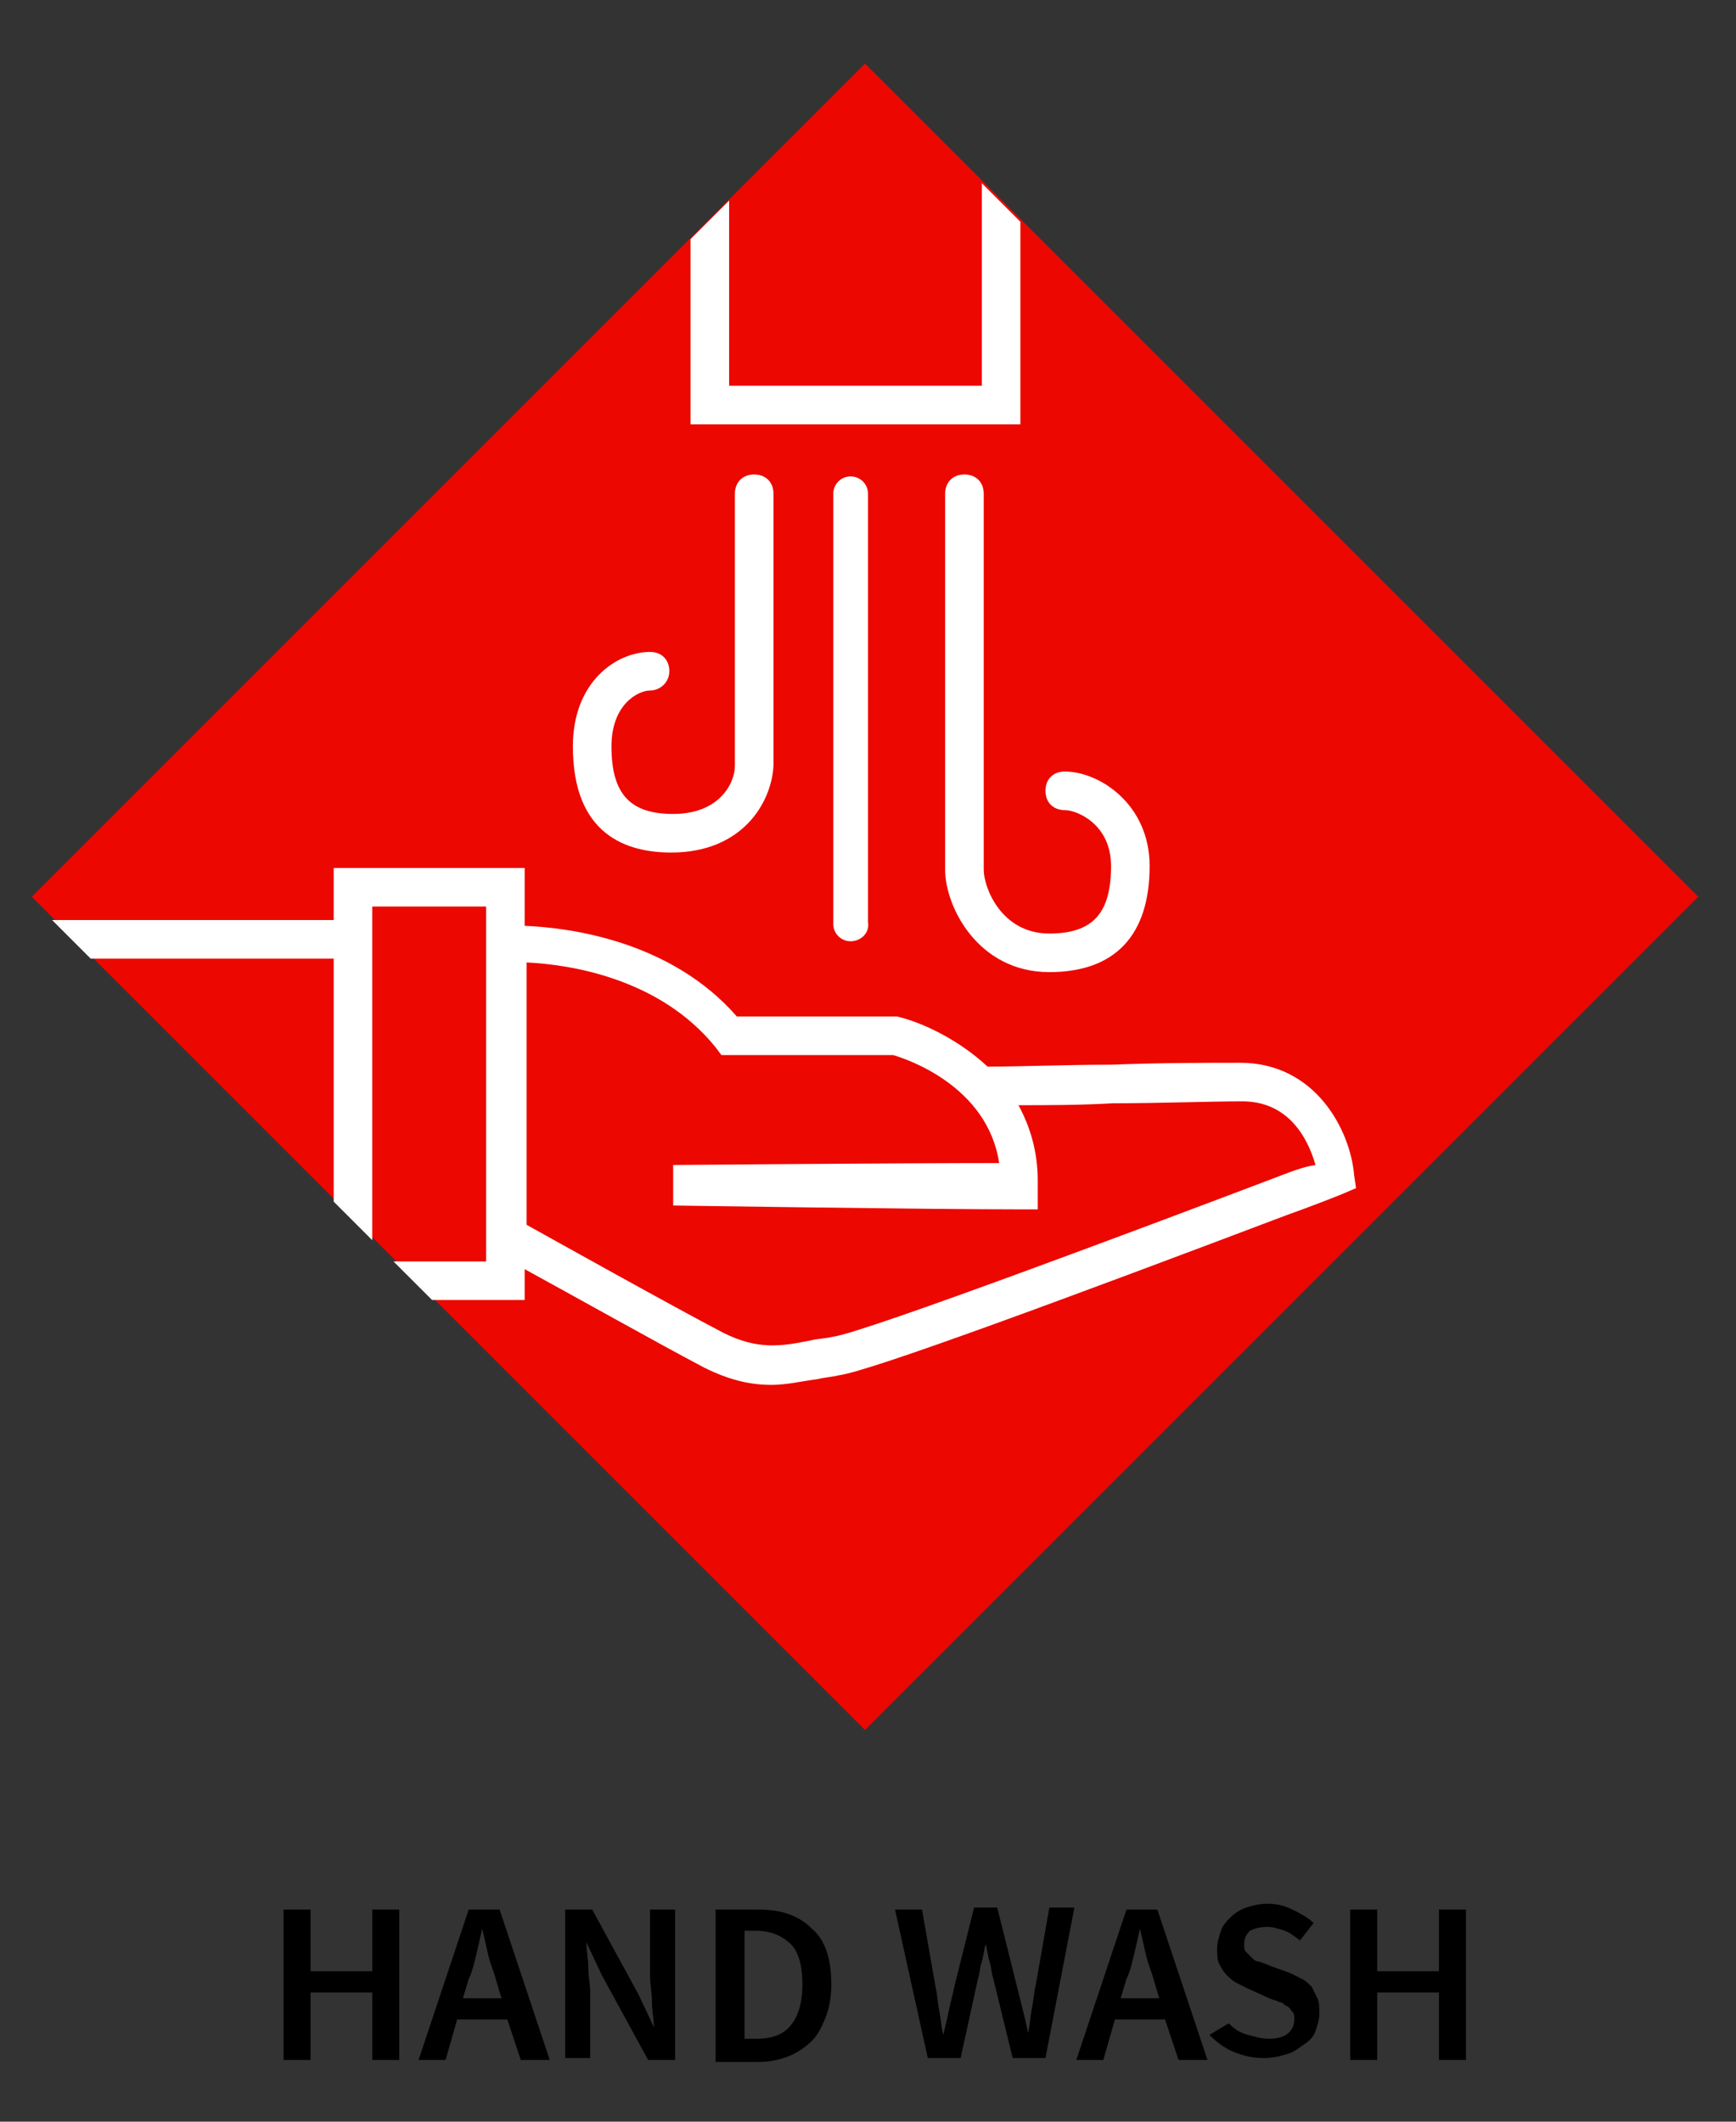 <?xml version="1.0" encoding="utf-8"?>
<!-- Generator: Adobe Illustrator 19.0.0, SVG Export Plug-In . SVG Version: 6.00 Build 0)  -->
<svg version="1.1" id="Layer_1" xmlns="http://www.w3.org/2000/svg" xmlns:xlink="http://www.w3.org/1999/xlink" x="0px" y="0px"
	 viewBox="-279 -5 90 110" style="enable-background:new -279 -5 90 110;" xml:space="preserve">
<rect x="-279" y="-5" width="90" height="110" fill="#333333" stroke="none"/>
<style type="text/css">
	.st0{fill:#EC0800;}
	.st1{fill:#FFFFFF;}
</style>
<rect x="-264.7" y="11" transform="matrix(0.707 -0.707 0.707 0.707 -97.987 -153.426)" class="st0" width="61.1" height="61.1"/>
<g>
	<path d="M-264.3,94h1.4v3.2h3.2V94h1.4v7.8h-1.4v-3.5h-3.2v3.5h-1.4V94z"/>
	<path d="M-252.7,99.7h-2.6l-0.6,2.1h-1.4l2.6-7.8h1.6l2.6,7.8h-1.5L-252.7,99.7z M-253,98.6l-0.3-1c-0.1-0.4-0.3-0.8-0.4-1.3
		c-0.1-0.4-0.2-0.9-0.3-1.3h0c-0.1,0.4-0.2,0.9-0.3,1.3c-0.1,0.4-0.2,0.9-0.4,1.3l-0.3,1H-253z"/>
	<path d="M-249.7,94h1.4l2.4,4.4l0.8,1.7h0c0-0.4-0.1-0.8-0.1-1.3c0-0.5-0.1-0.9-0.1-1.4V94h1.3v7.8h-1.4l-2.4-4.4l-0.8-1.7h0
		c0,0.4,0.1,0.9,0.1,1.3c0,0.5,0.1,0.9,0.1,1.3v3.4h-1.3V94z"/>
	<path d="M-241.8,94h2.1c1.2,0,2.1,0.3,2.8,1c0.7,0.6,1,1.6,1,2.9c0,0.6-0.1,1.2-0.3,1.7c-0.2,0.5-0.4,0.9-0.7,1.2
		c-0.3,0.3-0.7,0.6-1.2,0.8s-1,0.3-1.6,0.3h-2.2V94z M-239.8,100.7c0.8,0,1.4-0.2,1.8-0.7c0.4-0.5,0.6-1.2,0.6-2.1
		c0-1-0.2-1.7-0.6-2.1c-0.4-0.4-1-0.7-1.8-0.7h-0.6v5.6H-239.8z"/>
	<path d="M-232.6,94h1.4l0.7,4c0.1,0.4,0.1,0.8,0.2,1.3s0.1,0.8,0.2,1.2h0c0.1-0.4,0.2-0.8,0.3-1.3s0.2-0.8,0.3-1.3l1-4h1.2l1,4
		c0.1,0.4,0.2,0.8,0.3,1.2s0.2,0.8,0.3,1.3h0c0.1-0.4,0.1-0.8,0.2-1.3s0.1-0.8,0.2-1.2l0.7-4h1.3l-1.5,7.8h-1.7l-1-4.1
		c-0.1-0.3-0.1-0.6-0.2-0.9c-0.1-0.3-0.1-0.6-0.2-0.9h0c-0.1,0.3-0.1,0.6-0.2,0.9c-0.1,0.3-0.1,0.6-0.2,0.9l-0.9,4.1h-1.7L-232.6,94
		z"/>
	<path d="M-218.6,99.7h-2.6l-0.6,2.1h-1.4l2.6-7.8h1.6l2.6,7.8h-1.5L-218.6,99.7z M-218.9,98.6l-0.3-1c-0.1-0.4-0.3-0.8-0.4-1.3
		c-0.1-0.4-0.2-0.9-0.3-1.3h0c-0.1,0.4-0.2,0.9-0.3,1.3c-0.1,0.4-0.2,0.9-0.4,1.3l-0.3,1H-218.9z"/>
	<path d="M-215.3,99.9c0.3,0.3,0.6,0.5,1,0.6s0.7,0.2,1.1,0.2c0.4,0,0.8-0.1,1-0.3c0.2-0.2,0.3-0.4,0.3-0.7c0-0.2,0-0.3-0.1-0.4
		c-0.1-0.1-0.1-0.2-0.3-0.3s-0.2-0.2-0.4-0.2c-0.1-0.1-0.3-0.1-0.5-0.2l-1.1-0.5c-0.2-0.1-0.4-0.2-0.6-0.3s-0.4-0.3-0.5-0.4
		c-0.2-0.2-0.3-0.4-0.4-0.6s-0.1-0.5-0.1-0.8c0-0.3,0.1-0.6,0.2-0.9c0.1-0.3,0.3-0.5,0.5-0.7s0.5-0.4,0.8-0.5
		c0.3-0.1,0.7-0.2,1.1-0.2c0.5,0,0.9,0.1,1.3,0.3c0.4,0.2,0.8,0.4,1.1,0.7l-0.7,0.9c-0.3-0.2-0.5-0.4-0.8-0.5s-0.6-0.2-0.9-0.2
		c-0.4,0-0.7,0.1-0.9,0.2c-0.2,0.2-0.3,0.4-0.3,0.7c0,0.2,0,0.3,0.1,0.4c0.1,0.1,0.2,0.2,0.3,0.3c0.1,0.1,0.2,0.2,0.4,0.2
		c0.2,0.1,0.3,0.1,0.5,0.2l1.1,0.4c0.2,0.1,0.4,0.2,0.6,0.3c0.2,0.1,0.4,0.3,0.5,0.4c0.1,0.2,0.2,0.4,0.3,0.6
		c0.1,0.2,0.1,0.5,0.1,0.8c0,0.3-0.1,0.6-0.2,0.9c-0.1,0.3-0.3,0.5-0.6,0.7s-0.5,0.4-0.9,0.5c-0.3,0.1-0.7,0.2-1.2,0.2
		c-0.5,0-1-0.1-1.5-0.3c-0.5-0.2-0.9-0.5-1.3-0.9L-215.3,99.9z"/>
	<path d="M-209,94h1.4v3.2h3.2V94h1.4v7.8h-1.4v-3.5h-3.2v3.5h-1.4V94z"/>
</g>
<polygon class="st1" points="-228.1,4.5 -228.1,15 -241.2,15 -241.2,5.4 -243.2,7.4 -243.2,17 -226.1,17 -226.1,6.5 "/>
<path class="st1" d="M-208.8,55.9c-0.2-2.3-2-5.8-5.9-5.8c-1.7,0-4.2,0-6.7,0.1c-2.3,0-4.7,0.1-6.4,0.1c-1.5-1.4-3.4-2.3-4.7-2.6
	l-8.3,0c-3.4-3.9-8.6-4.6-11-4.7V40h-9.9v2.7h-14.6l2,2h12.6v12.6l2,2V42h5.9v18.4h-4.8l2,2h4.8v-1.6c2.2,1.2,7.2,4,9.3,5.1
	c1.4,0.7,2.5,0.9,3.5,0.9c0.8,0,1.6-0.2,2.4-0.3c0.4-0.1,0.7-0.1,1.1-0.2c1.6-0.2,12.1-4.1,23.2-8.3c1.4-0.5,2.4-0.9,2.9-1.1
	l0.7-0.3L-208.8,55.9z M-213,56.1c-5.8,2.2-21.2,8-22.8,8.2c-0.4,0.1-0.8,0.1-1.2,0.2c-1.5,0.3-2.7,0.5-4.5-0.4
	c-2.5-1.3-9.3-5.1-10.2-5.6V44.9c2.2,0.1,6.9,0.8,9.8,4.4l0.3,0.4h8.9c0.7,0.2,4.9,1.6,5.5,5.6c-5.5,0-16.9,0.1-16.9,0.1l0,2.1
	c0,0,13,0.2,17.9,0.2h1v-1.5c0-1.5-0.4-2.8-1-3.9c1.5,0,3.2,0,4.9-0.1c2.5,0,5-0.1,6.7-0.1c2.4,0,3.4,1.9,3.8,3.3
	C-211.5,55.5-212.2,55.8-213,56.1z"/>
<g>
	<path class="st1" d="M-234.9,43.8c-0.5,0-0.9-0.4-0.9-0.9V20.6c0-0.5,0.4-0.9,0.9-0.9s0.9,0.4,0.9,0.9v22.2
		C-233.9,43.4-234.4,43.8-234.9,43.8z"/>
</g>
<g>
	<path class="st1" d="M-244.2,39.2c-2.3,0-5.1-0.9-5.1-5.5c0-3.4,2.3-4.9,4-4.9c0.6,0,1,0.4,1,1s-0.5,1-1,1c-0.6,0-2,0.7-2,2.9
		c0,2.5,1,3.5,3.2,3.5c2.4,0,3.2-1.6,3.2-2.5V20.6c0-0.6,0.4-1,1-1s1,0.4,1,1v14.1C-239,36.6-240.5,39.2-244.2,39.2z"/>
</g>
<g>
	<path class="st1" d="M-224.6,45.4c-3.7,0-5.4-3.4-5.4-5.3V20.6c0-0.6,0.4-1,1-1s1,0.4,1,1v19.5c0,0.9,0.9,3.3,3.4,3.3
		c2.3,0,3.2-1.1,3.2-3.5c0-2.2-1.8-2.9-2.4-2.9c-0.6,0-1-0.4-1-1s0.4-1,1-1c1.8,0,4.4,1.7,4.4,4.9
		C-219.4,43.5-221.2,45.4-224.6,45.4z"/>
</g>
</svg>
